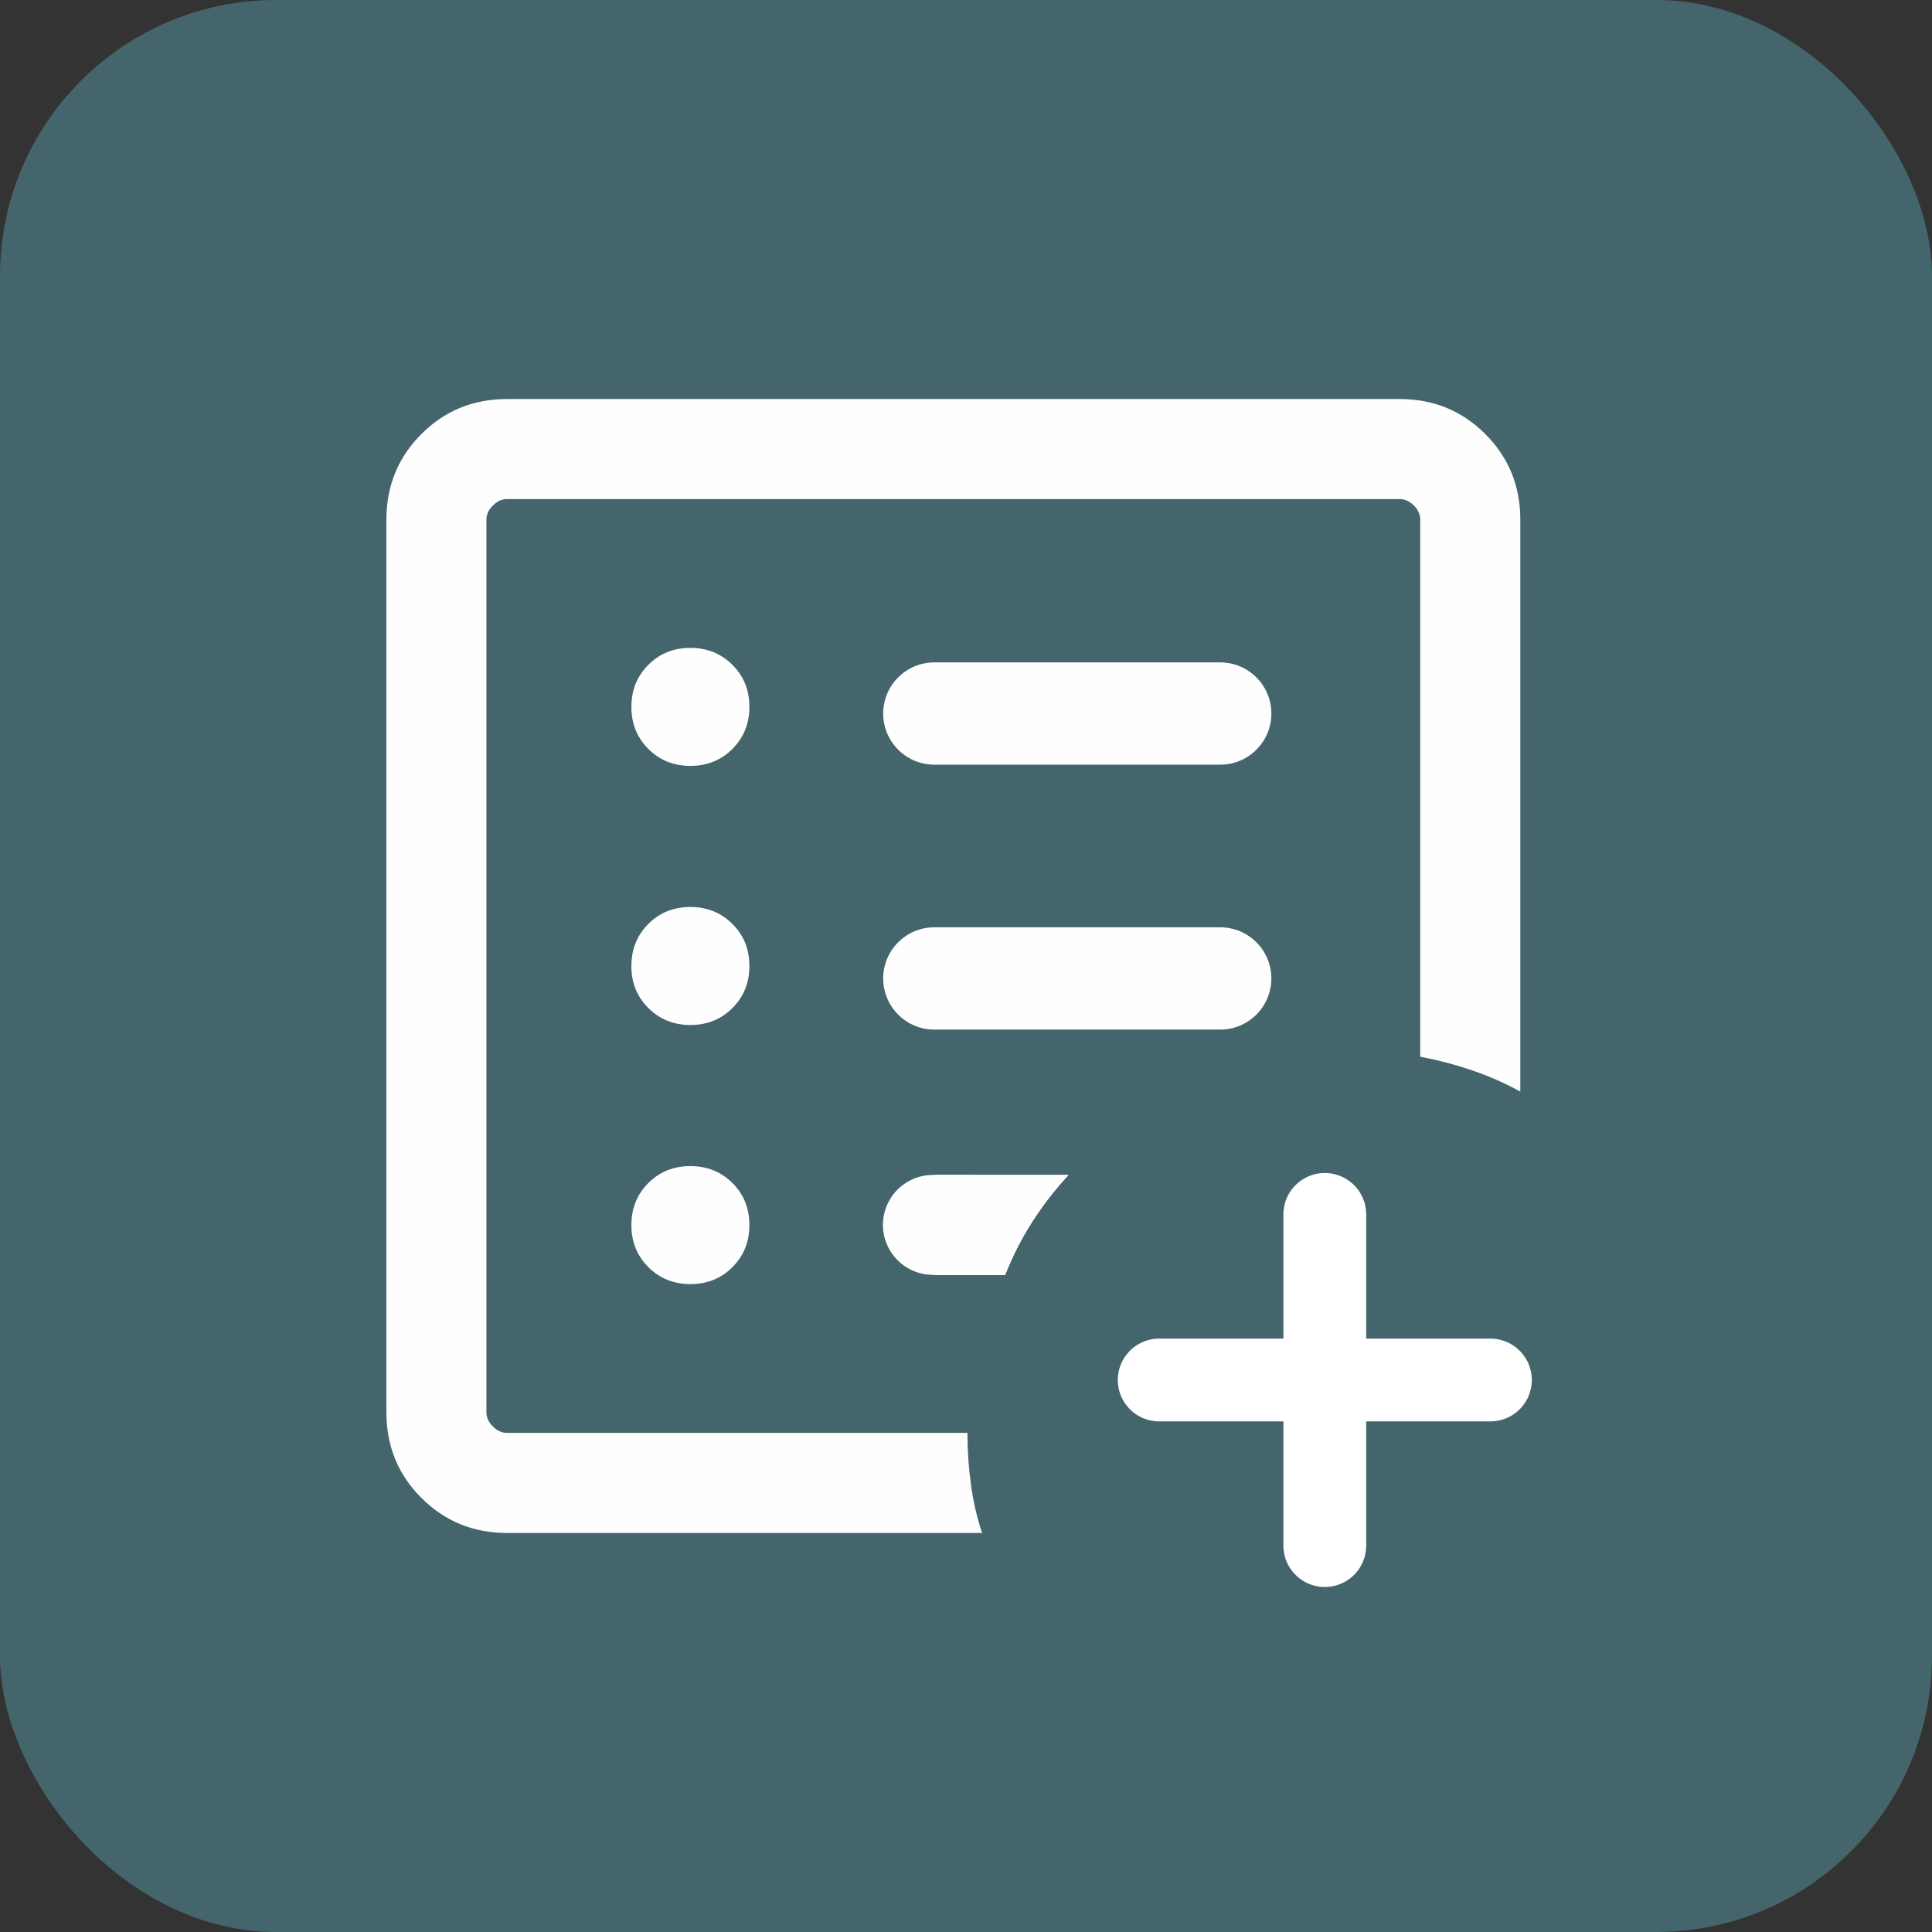 <svg width="35" height="35" viewBox="0 0 35 35" fill="none" xmlns="http://www.w3.org/2000/svg">
<rect x="0" y="0" width="35" height="35" fill="#333333" stroke="none"/>
<rect width="35" height="35" rx="5" fill="#44656C"/>
<mask id="mask0_237_3616" style="mask-type:alpha" maskUnits="userSpaceOnUse" x="3" y="0" width="29" height="29">
<rect x="3" width="29" height="29" fill="#D9D9D9"/>
</mask>
<g mask="url(#mask0_237_3616)">
<path d="M9.184 27.771C8.574 27.771 8.057 27.559 7.634 27.136C7.211 26.713 7 26.197 7 25.586V9.413C7 8.803 7.211 8.286 7.634 7.863C8.057 7.44 8.574 7.229 9.184 7.229H25.357C25.968 7.229 26.484 7.44 26.907 7.863C27.33 8.286 27.542 8.803 27.542 9.413V19.775C27.264 19.623 26.977 19.496 26.678 19.394C26.38 19.291 26.064 19.208 25.729 19.143V9.413C25.729 9.32 25.69 9.235 25.613 9.158C25.535 9.08 25.45 9.041 25.357 9.041H9.184C9.091 9.041 9.006 9.08 8.929 9.158C8.851 9.235 8.812 9.32 8.812 9.413V25.586C8.812 25.679 8.851 25.765 8.929 25.842C9.006 25.919 9.091 25.958 9.184 25.958H17.526C17.526 26.273 17.547 26.581 17.588 26.884C17.628 27.187 17.696 27.483 17.791 27.771H9.184ZM12.508 23.263C12.811 23.263 13.065 23.16 13.269 22.955C13.474 22.75 13.576 22.496 13.576 22.193C13.576 21.89 13.474 21.636 13.268 21.431C13.063 21.227 12.809 21.125 12.506 21.125C12.203 21.125 11.95 21.227 11.745 21.432C11.54 21.637 11.438 21.891 11.438 22.195C11.438 22.498 11.541 22.751 11.746 22.956C11.951 23.16 12.205 23.263 12.508 23.263ZM12.508 18.569C12.811 18.569 13.065 18.466 13.269 18.261C13.474 18.056 13.576 17.802 13.576 17.499C13.576 17.196 13.474 16.942 13.268 16.738C13.063 16.533 12.809 16.431 12.506 16.431C12.203 16.431 11.95 16.533 11.745 16.738C11.54 16.944 11.438 17.198 11.438 17.501C11.438 17.804 11.541 18.058 11.746 18.262C11.951 18.466 12.205 18.569 12.508 18.569ZM12.508 13.875C12.811 13.875 13.065 13.772 13.269 13.567C13.474 13.362 13.576 13.108 13.576 12.805C13.576 12.502 13.474 12.248 13.268 12.044C13.063 11.839 12.809 11.737 12.506 11.737C12.203 11.737 11.95 11.839 11.745 12.044C11.54 12.25 11.438 12.504 11.438 12.807C11.438 13.11 11.541 13.364 11.746 13.568C11.951 13.773 12.205 13.875 12.508 13.875ZM16.179 23.1H18.205C18.343 22.753 18.507 22.43 18.699 22.132C18.89 21.834 19.108 21.552 19.353 21.288H16.179V23.1Z" fill="#FEFEFE"/>
<path d="M18.205 23.1H16.179V21.288H19.353C19.108 21.552 18.89 21.834 18.699 22.132C18.507 22.43 18.343 22.753 18.205 23.1Z" fill="#FEFEFE"/>
<path d="M18.205 23.1H16.179V21.288H19.353C19.108 21.552 18.89 21.834 18.699 22.132C18.507 22.43 18.343 22.753 18.205 23.1Z" fill="#FEFEFE"/>
<path d="M18.205 23.1H16.179V21.288H19.353C19.108 21.552 18.89 21.834 18.699 22.132C18.507 22.43 18.343 22.753 18.205 23.1Z" fill="#FEFEFE"/>
</g>
<path d="M24 22V28" stroke="white" stroke-width="1.5" stroke-linecap="round"/>
<path d="M21 25L27 25" stroke="white" stroke-width="1.5" stroke-linecap="round"/>
<path d="M22.105 18.652H16.926C16.415 18.652 16 18.237 16 17.725C16 17.213 16.415 16.799 16.926 16.799H19.516H22.105C22.617 16.799 23.032 17.213 23.032 17.725C23.032 18.237 22.617 18.652 22.105 18.652Z" fill="#FEFEFE"/>
<path d="M22.105 13.853H16.927C16.415 13.853 16 13.438 16 12.927C16 12.415 16.415 12 16.927 12H22.105C22.617 12 23.032 12.415 23.032 12.927C23.032 13.438 22.617 13.853 22.105 13.853Z" fill="#FEFEFE"/>
<path d="M16.439 21.349C16.402 21.369 16.346 21.422 16.3 21.418C16.225 21.412 16.188 21.263 16.169 21.208C16.156 21.17 16.112 21.026 16.161 21.002" stroke="#44656C" stroke-linecap="round"/>
<path d="M16.3 23.207C16.336 23.137 16.416 23.069 16.439 22.999" stroke="#44656C" stroke-linecap="round"/>
<path d="M16.9 22.19H17.5" stroke="#FEFEFE" stroke-width="1.81" stroke-linecap="round" stroke-linejoin="round"/>
</svg>
